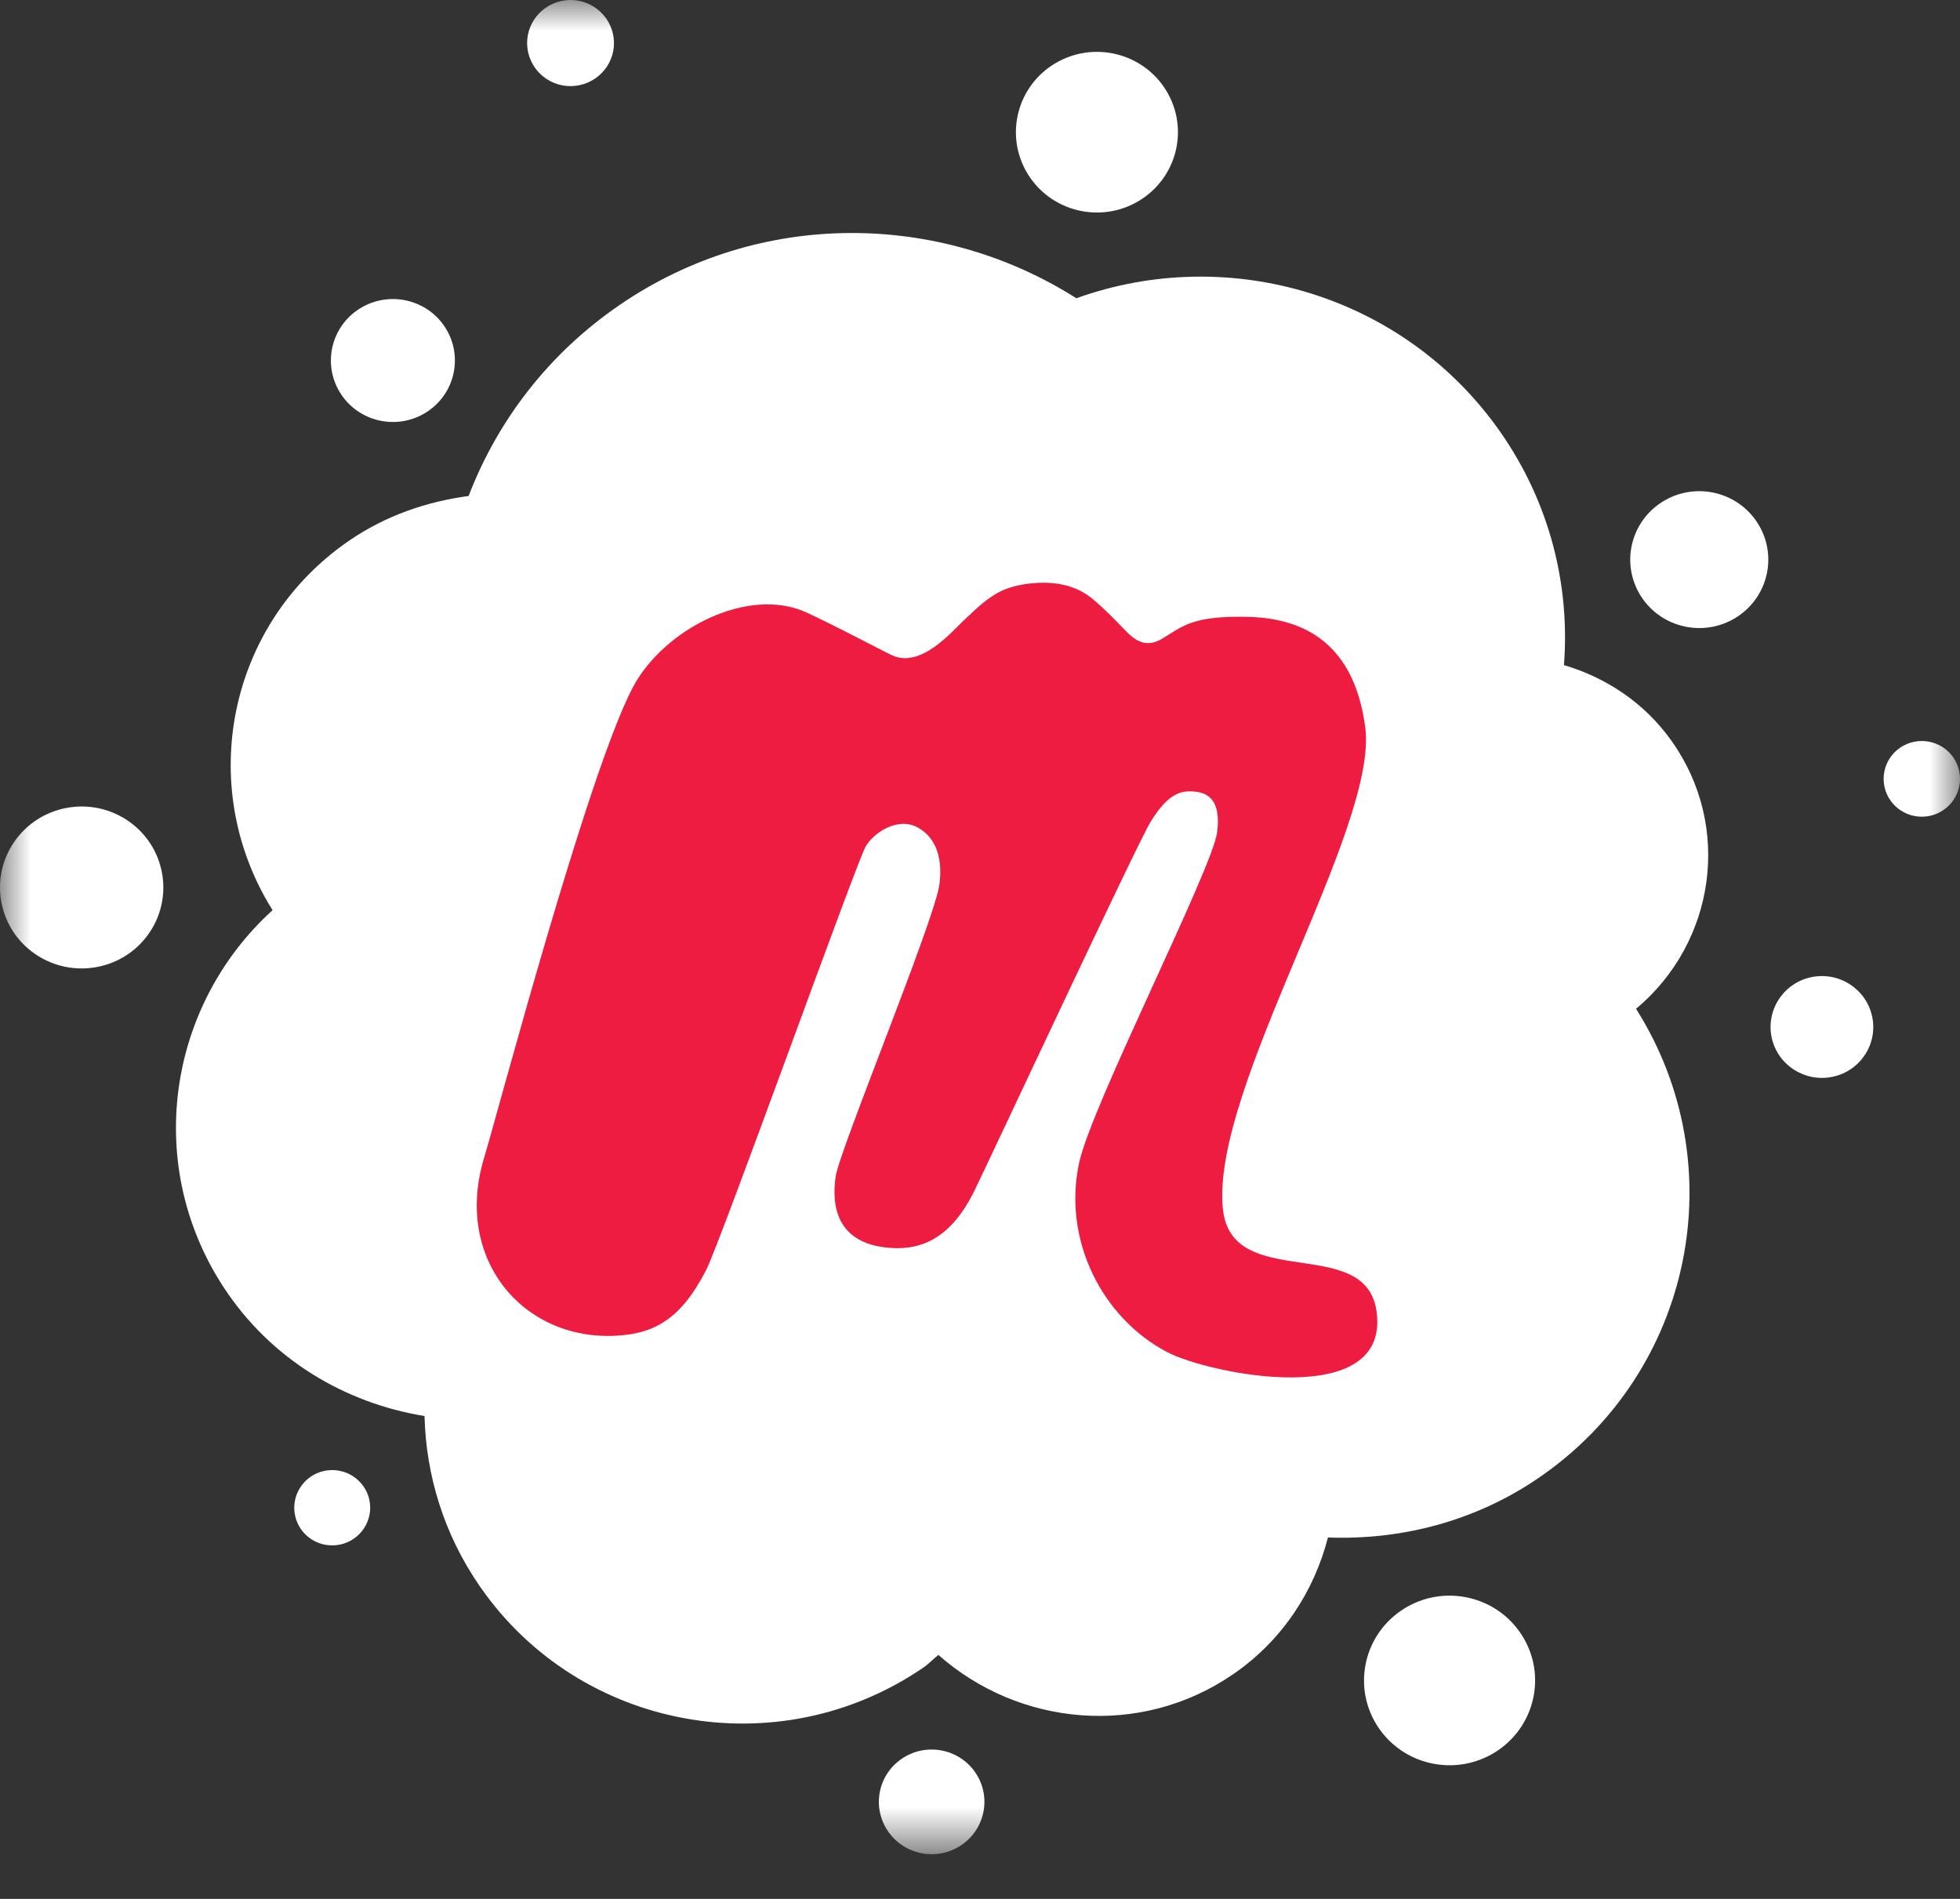 <?xml version="1.0" encoding="UTF-8"?>
<svg width="32px" height="31px" viewBox="0 0 32 31" version="1.1" xmlns="http://www.w3.org/2000/svg" xmlns:xlink="http://www.w3.org/1999/xlink">
    <rect x="0" y="0" width="32" height="31" fill="#333333" stroke="none"/>
    <!-- Generator: Sketch 55.1 (78136) - https://sketchapp.com -->
    <title>icon-meetup</title>
    <desc>Created with Sketch.</desc>
    <defs>
        <polygon id="path-1" points="2.77649977e-06 8.31648052e-06 32 8.31648052e-06 32 30.27 2.77649977e-06 30.27"></polygon>
    </defs>
    <g id="Page-1" stroke="none" stroke-width="1" fill="none" fill-rule="evenodd">
        <g id="Desktop_useReact" transform="translate(-1035, -1368)">
            <g id="what-is-useReact" transform="translate(0, 800)">
                <g id="what-is-text" transform="translate(728, 193)">
                    <g id="Group-2" transform="translate(0, 287)">
                        <g id="meetup-button" transform="translate(283, 80)">
                            <g id="icon-meetup" transform="translate(24, 8)">
                                <g id="Group-3">
                                    <mask id="mask-2" fill="white">
                                        <use xlink:href="#path-1"></use>
                                    </mask>
                                    <g id="Clip-2"></g>
                                    <path d="M31.986,12.584 C31.913,12.251 31.582,12.039 31.245,12.111 C30.908,12.183 30.695,12.511 30.767,12.845 C30.84,13.179 31.171,13.391 31.508,13.319 C31.844,13.247 32.059,12.918 31.986,12.584 M30.565,16.591 C30.467,16.142 30.021,15.857 29.569,15.953 C29.116,16.05 28.829,16.493 28.926,16.941 C29.024,17.39 29.47,17.675 29.923,17.578 C30.375,17.482 30.663,17.039 30.565,16.591 M28.384,10.055 C28.896,9.704 29.024,9.008 28.67,8.501 C28.316,7.993 27.615,7.866 27.103,8.217 C26.591,8.567 26.462,9.263 26.816,9.771 C27.17,10.278 27.872,10.406 28.384,10.055 M25.534,10.858 C25.634,9.557 25.306,8.216 24.5,7.059 C22.928,4.804 20.057,3.976 17.573,4.869 C15.354,3.46 12.419,3.401 10.116,4.979 C8.95,5.777 8.119,6.876 7.651,8.097 C6.973,8.188 6.304,8.413 5.702,8.825 C3.713,10.188 3.188,12.845 4.45,14.859 C2.738,16.414 2.343,19.004 3.644,21.004 C4.416,22.19 5.629,22.905 6.931,23.117 C6.955,24.085 7.248,25.057 7.845,25.913 C9.477,28.255 12.715,28.841 15.076,27.223 C15.166,27.161 15.236,27.083 15.321,27.017 C16.638,28.181 18.614,28.373 20.129,27.335 C20.938,26.781 21.455,25.975 21.681,25.1 C22.867,25.143 24.074,24.844 25.125,24.124 C27.647,22.396 28.324,19.018 26.711,16.469 C28.006,15.386 28.285,13.492 27.29,12.094 C26.846,11.47 26.219,11.061 25.534,10.858 M19.043,1.483 C18.667,0.862 17.854,0.661 17.228,1.034 C16.602,1.406 16.399,2.212 16.775,2.833 C17.151,3.454 17.964,3.655 18.59,3.282 C19.216,2.909 19.419,2.104 19.043,1.483 M10.008,0.555 C9.925,0.175 9.548,-0.066 9.166,0.016 C8.783,0.098 8.539,0.472 8.622,0.851 C8.705,1.231 9.082,1.472 9.464,1.39 C9.847,1.308 10.091,0.934 10.008,0.555 M6.99,6.711 C7.45,6.396 7.565,5.771 7.248,5.315 C6.93,4.859 6.299,4.745 5.839,5.06 C5.379,5.375 5.264,6 5.582,6.456 C5.9,6.912 6.53,7.026 6.99,6.711 M2.433,15.236 C2.849,14.634 2.695,13.811 2.088,13.398 C1.48,12.985 0.65,13.139 0.234,13.741 C-0.183,14.343 -0.028,15.166 0.579,15.578 C1.187,15.991 2.017,15.838 2.433,15.236 M4.818,24.744 C4.89,25.076 5.22,25.287 5.555,25.215 C5.889,25.143 6.102,24.816 6.03,24.484 C5.958,24.153 5.628,23.942 5.293,24.013 C4.959,24.085 4.746,24.412 4.818,24.744 M14.721,28.713 C14.329,28.981 14.231,29.513 14.502,29.901 C14.772,30.29 15.309,30.387 15.7,30.119 C16.092,29.85 16.19,29.318 15.919,28.93 C15.649,28.542 15.112,28.445 14.721,28.713 M22.873,26.295 C22.238,26.73 22.079,27.592 22.517,28.221 C22.956,28.85 23.826,29.007 24.46,28.573 C25.095,28.138 25.254,27.276 24.815,26.647 C24.377,26.018 23.507,25.86 22.873,26.295" id="Fill-1" fill="#FFFFFF" mask="url(#mask-2)"></path>
                                </g>
                                <path d="M22.473,21.4 C22.288,20.135 20.099,21.111 19.964,19.725 C19.773,17.759 22.505,13.521 22.29,11.876 C22.096,10.395 21.163,10.085 20.352,10.07 C19.563,10.054 19.355,10.189 19.089,10.355 C18.935,10.45 18.714,10.639 18.407,10.327 C18.203,10.119 18.069,9.974 17.853,9.79 C17.743,9.696 17.568,9.577 17.275,9.531 C16.982,9.485 16.603,9.531 16.361,9.642 C16.12,9.753 15.93,9.946 15.732,10.131 C15.534,10.316 15.03,10.918 14.561,10.696 C14.358,10.6 13.669,10.231 13.172,10.001 C12.212,9.557 10.828,10.277 10.33,11.225 C9.589,12.635 8.124,18.175 7.903,18.905 C7.406,20.546 8.533,21.884 10.053,21.806 C10.696,21.774 11.123,21.523 11.529,20.733 C11.764,20.277 13.968,14.117 14.132,13.822 C14.251,13.608 14.647,13.325 14.984,13.509 C15.32,13.694 15.387,14.079 15.337,14.441 C15.257,15.027 13.702,18.785 13.643,19.21 C13.541,19.933 13.862,20.335 14.564,20.374 C15.045,20.402 15.523,20.217 15.904,19.449 C16.116,19.02 18.568,13.768 18.785,13.417 C19.023,13.032 19.215,12.906 19.458,12.919 C19.646,12.929 19.947,12.981 19.872,13.585 C19.798,14.177 17.827,18.032 17.62,18.976 C17.344,20.237 17.991,21.515 19.057,22.074 C19.737,22.431 22.713,23.042 22.473,21.4" id="Fill-4" fill="#ED1C40"></path>
                            </g>
                        </g>
                    </g>
                </g>
            </g>
        </g>
    </g>
</svg>